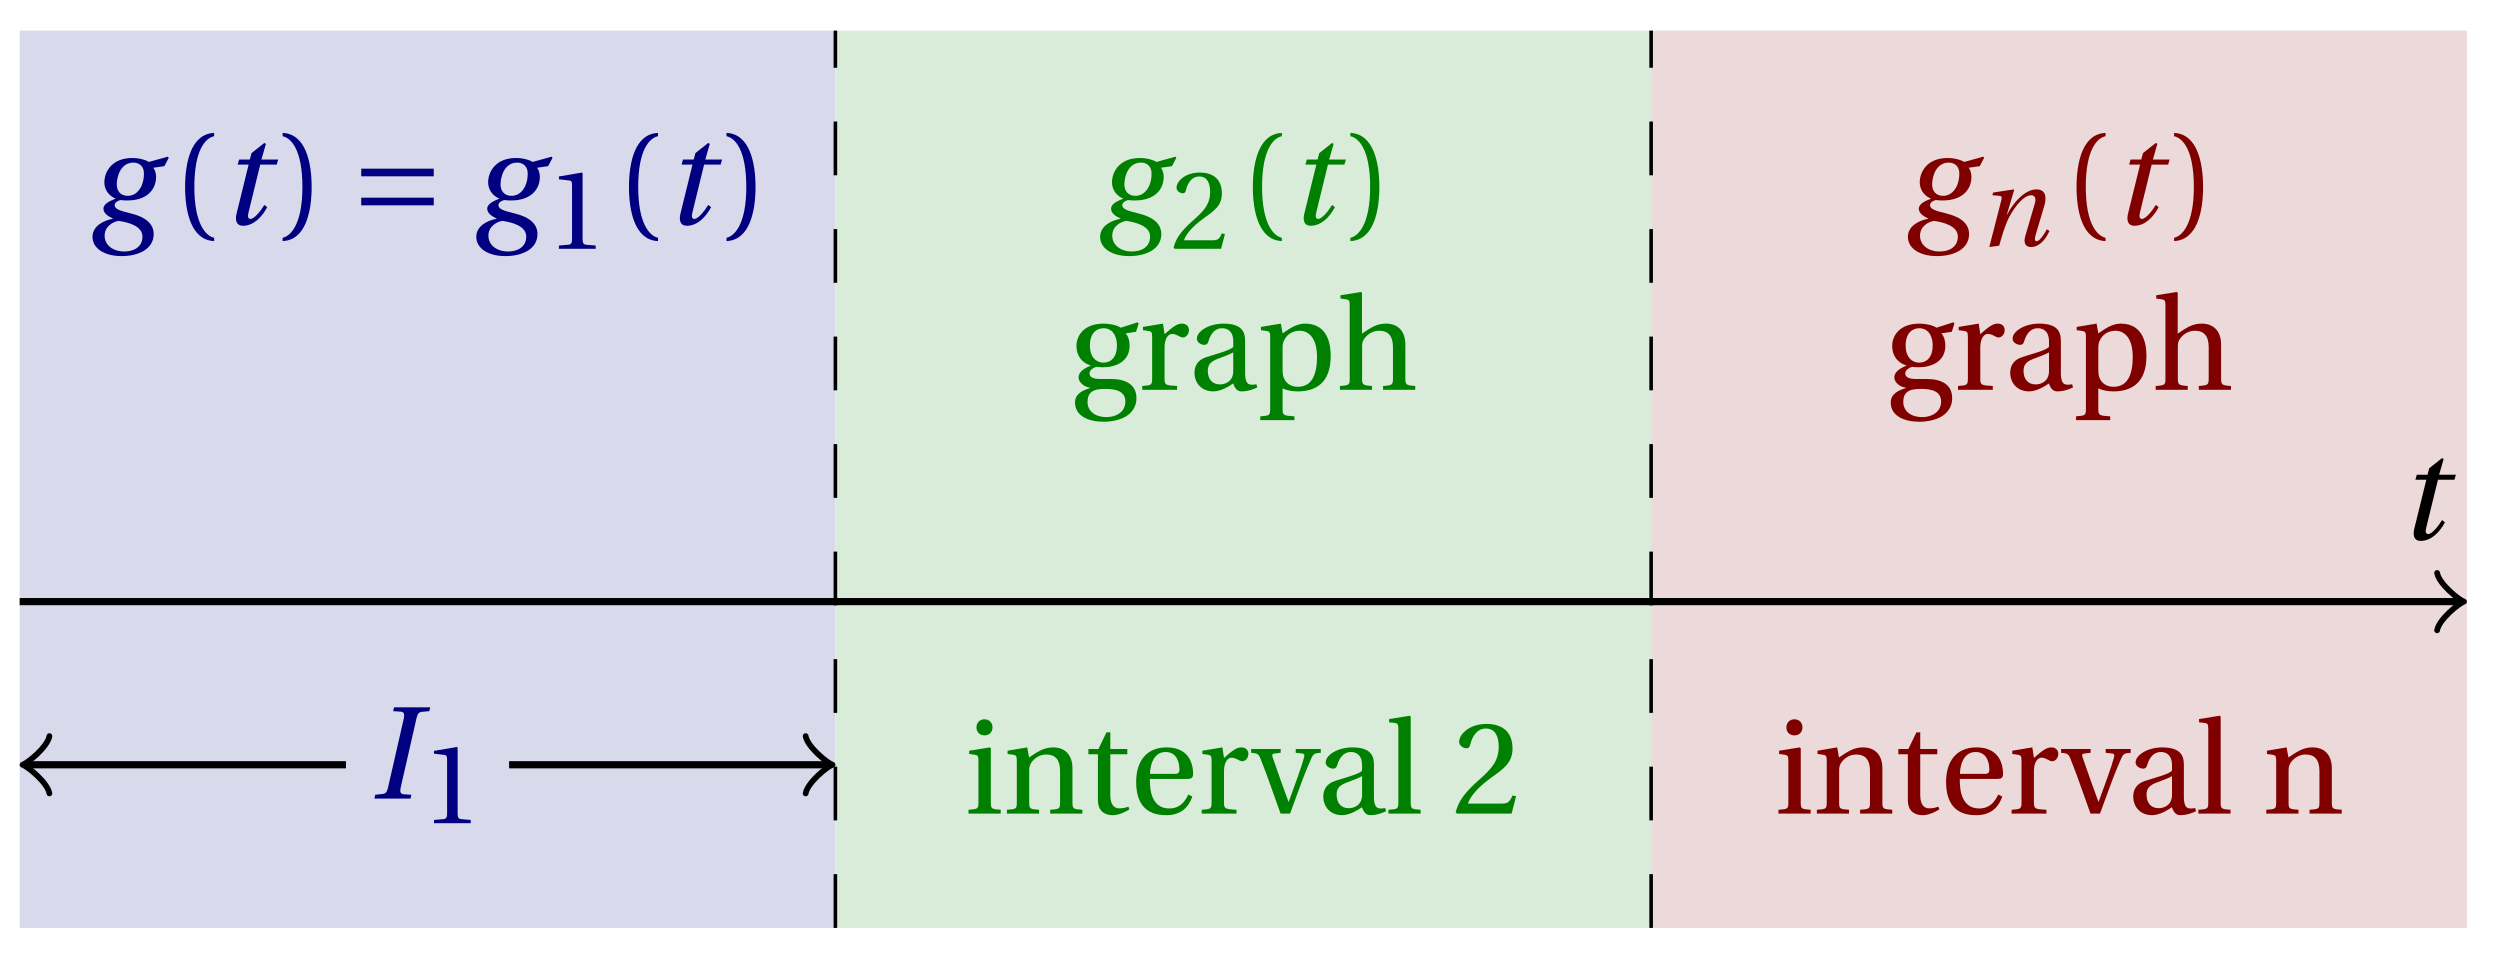 <svg xmlns="http://www.w3.org/2000/svg" xmlns:xlink="http://www.w3.org/1999/xlink" version="1.1" width="139" height="53" viewBox="0 0 139 53">
<defs>
<path id="font_1_4" d="M.428 .452 .439 .49H.312L.346 .609 .334 .616 .237 .539 .224 .49H.143L.132 .452H.215L.125 .086C.11 .029 .122-.012 .172-.012 .252-.012 .316 .054 .356 .129L.334 .146C.311 .107 .26 .04 .229 .04 .208 .04 .208 .063 .214 .088L.303 .452H.428Z"/>
<path id="font_1_2" d="M.34 .467C.37 .467 .42 .452 .42 .383 .42 .29 .372 .215 .297 .215 .244 .215 .214 .251 .214 .301 .214 .364 .245 .467 .34 .467M.457 .472C.431 .489 .382 .502 .333 .502 .169 .502 .12 .389 .12 .318 .12 .244 .174 .206 .204 .195V.193C.173 .18 .113 .158 .113 .118 .113 .085 .143 .062 .184 .043V.041C.116 .029 .03-.013 .03-.096 .03-.185 .123-.242 .25-.242 .385-.242 .494-.185 .494-.075 .494-0 .437 .054 .319 .082 .235 .102 .198 .116 .198 .144 .198 .163 .218 .177 .242 .183 .262 .18 .281 .18 .296 .18 .435 .18 .512 .256 .512 .359 .512 .386 .504 .411 .491 .428L.575 .44 .608 .503 .602 .512 .457 .472M.272-.207C.185-.207 .122-.159 .122-.087 .122-.015 .187 .019 .228 .025 .291 .016 .409-.01 .409-.094 .409-.17 .347-.207 .272-.207Z"/>
<path id="font_2_1" d="M.175 .282C.175 .568 .262 .654 .325 .667V.692C.15 .685 .105 .468 .105 .282 .105 .096 .15-.121 .325-.128V-.103C.267-.091 .175-.006 .175 .282Z"/>
<path id="font_2_2" d="M.175 .282C.175-.006 .083-.091 .025-.103V-.128C.2-.121 .245 .096 .245 .282 .245 .468 .2 .685 .025 .692V.667C.088 .654 .175 .568 .175 .282Z"/>
<path id="font_3_1" d="M.635 .143V.201H.085V.143H.635M.635 .363V.421H.085V.363H.635Z"/>
<path id="font_2_3" d="M.437 0V.029L.353 .036C.332 .038 .32 .046 .32 .085V.674L.315 .68 .109 .645V.62L.202 .609C.219 .607 .226 .599 .226 .57V.085C.226 .066 .223 .054 .217 .047 .212 .04 .204 .037 .193 .036L.109 .029V0H.437Z"/>
<path id="font_1_1" d="M.314 0 .32 .029 .261 .033C.237 .035 .232 .052 .239 .083L.359 .609C.366 .64 .376 .656 .401 .658L.456 .663 .463 .692H.189L.182 .663 .241 .659C.264 .657 .27 .639 .263 .609L.143 .083C.136 .051 .125 .037 .101 .035L.046 .029 .04 0H.314Z"/>
<path id="font_2_4" d="M.485 .132 .457 .137C.436 .083 .416 .076 .376 .076H.12C.136 .128 .195 .199 .288 .266 .384 .336 .458 .381 .458 .493 .458 .632 .366 .68 .261 .68 .124 .68 .053 .597 .053 .545 .053 .511 .091 .495 .108 .495 .126 .495 .133 .505 .137 .522 .153 .59 .192 .645 .254 .645 .331 .645 .353 .58 .353 .507 .353 .4 .299 .34 .212 .263 .089 .156 .046 .088 .027 .01L.037 0H.451L.485 .132Z"/>
<path id="font_2_7" d="M.26 .467C.309 .467 .36 .431 .36 .334 .36 .25 .316 .206 .258 .206 .202 .206 .155 .25 .155 .334 .155 .433 .207 .467 .26 .467M.281-.207C.196-.207 .137-.163 .137-.091 .137-.057 .147-.032 .168-.016 .19 .001 .223 .007 .271 .007 .359 .007 .424-.014 .424-.089 .424-.169 .352-.207 .281-.207M.389 .471C.361 .49 .306 .502 .26 .502 .107 .502 .053 .408 .053 .334 .053 .24 .115 .197 .161 .185V.183C.107 .162 .069 .133 .069 .094 .069 .059 .109 .021 .157 .016V.014C.114-0 .042-.024 .042-.096 .042-.197 .142-.242 .258-.242 .318-.242 .381-.23 .429-.201 .475-.173 .508-.126 .508-.064 .508 .044 .422 .082 .315 .082H.235C.163 .082 .152 .106 .152 .125 .152 .154 .19 .17 .203 .174 .222 .172 .243 .171 .254 .171 .349 .171 .456 .213 .456 .334 .456 .376 .443 .411 .426 .428L.505 .44 .525 .503 .517 .512 .389 .471Z"/>
<path id="font_2_13" d="M.189 .502 .037 .477V.452L.075 .447C.101 .443 .107 .438 .107 .402V.087C.107 .036 .102 .034 .032 .029V0H.296V.029C.207 .034 .201 .036 .201 .087V.321C.201 .398 .235 .424 .258 .424 .274 .424 .291 .418 .32 .402 .327 .398 .335 .397 .34 .397 .364 .397 .386 .422 .386 .453 .386 .475 .372 .502 .333 .502 .297 .502 .267 .48 .201 .422L.189 .502Z"/>
<path id="font_2_5" d="M.343 .143C.343 .062 .281 .041 .242 .041 .18 .041 .15 .085 .15 .144 .15 .191 .172 .215 .228 .236 .268 .251 .321 .27 .343 .284V.143M.433 .369C.433 .427 .42 .502 .269 .502 .156 .502 .067 .443 .067 .388 .067 .356 .104 .341 .123 .341 .144 .341 .15 .352 .155 .369 .177 .443 .218 .467 .258 .467 .297 .467 .343 .447 .343 .367V.325C.318 .299 .221 .274 .142 .249 .07 .227 .049 .177 .049 .13 .049 .055 .099-.012 .193-.012 .255-.01 .31 .027 .342 .048 .356 .011 .372-.012 .407-.012 .444-.012 .487-.001 .525 .018L.519 .042C.505 .039 .483 .037 .468 .041 .45 .045 .433 .064 .433 .127V.369Z"/>
<path id="font_2_12" d="M.194 .321C.194 .346 .198 .36 .207 .378 .23 .424 .273 .448 .326 .448 .366 .448 .455 .422 .455 .25 .455 .103 .409 .023 .309 .023 .257 .023 .217 .05 .201 .096 .195 .114 .194 .134 .194 .157V.321M.03 .477V.452L.068 .447C.094 .443 .1 .438 .1 .402V-.143C.1-.194 .095-.196 .025-.201V-.23H.284V-.201C.2-.196 .194-.194 .194-.143V.011C.215-.001 .262-.012 .308-.012 .443-.012 .559 .05 .559 .256 .559 .327 .546 .502 .364 .502 .291 .502 .233 .453 .194 .428L.181 .502 .03 .477Z"/>
<path id="font_2_8" d="M.517 .343C.517 .444 .462 .502 .369 .502 .296 .502 .251 .468 .188 .426V.736L.181 .742 .025 .717V.692L.063 .687C.089 .683 .095 .678 .095 .642V.087C.096 .038 .091 .034 .021 .029V0H.264V.029C.195 .034 .189 .038 .189 .087V.321C.189 .346 .19 .36 .198 .375 .219 .415 .265 .448 .318 .448 .386 .448 .423 .41 .423 .323V.087C.423 .038 .418 .034 .348 .029V0H.592V.029C.523 .034 .517 .038 .517 .087V.343Z"/>
<path id="font_2_9" d="M.037 .477V.452L.075 .447C.101 .443 .107 .438 .107 .402V.087C.107 .036 .104 .034 .032 .029V0H.276V.029C.205 .034 .201 .036 .201 .087V.496L.194 .502 .037 .477M.153 .715C.117 .715 .092 .689 .092 .653 .092 .618 .117 .593 .153 .593 .19 .593 .213 .618 .214 .653 .214 .689 .19 .715 .153 .715Z"/>
<path id="font_2_11" d="M.529 .343C.529 .444 .474 .502 .382 .502 .308 .502 .262 .466 .2 .426L.186 .502 .037 .477V.452L.075 .447C.101 .443 .107 .438 .107 .402V.087C.107 .036 .104 .034 .032 .029V0H.276V.029C.205 .034 .201 .036 .201 .087V.321C.201 .346 .203 .36 .211 .376 .232 .415 .277 .448 .33 .448 .398 .448 .435 .41 .435 .323V.087C.435 .036 .432 .034 .36 .029V0H.604V.029C.533 .034 .529 .036 .529 .087V.343Z"/>
<path id="font_2_14" d="M.326 .45V.49H.197V.616H.168L.107 .49H.031V.45H.103V.102C.103 0 .179-.012 .214-.012 .265-.012 .313 .014 .342 .032L.334 .053C.31 .043 .288 .04 .263 .04 .229 .04 .197 .064 .197 .14V.45H.326Z"/>
<path id="font_2_6" d="M.441 .263C.462 .263 .481 .268 .481 .301 .481 .36 .462 .502 .279 .502 .123 .502 .049 .391 .049 .241 .049 .083 .117-.014 .28-.012 .391-.011 .448 .05 .475 .129L.445 .145C.417 .087 .379 .039 .3 .039 .176 .039 .151 .159 .153 .263H.441M.154 .301C.154 .342 .169 .467 .273 .467 .366 .467 .377 .372 .377 .333 .377 .314 .371 .301 .343 .301H.154Z"/>
<path id="font_2_15" d="M.339 .49V.461L.388 .456C.404 .454 .407 .443 .403 .429 .395 .397 .376 .339 .353 .275L.286 .09H.284L.223 .258C.203 .315 .183 .373 .164 .427 .157 .446 .161 .454 .18 .456L.225 .461V.49H.001V.461C.048 .457 .057 .453 .072 .416 .099 .35 .122 .285 .147 .216L.224 0H.296L.385 .242C.414 .32 .443 .386 .457 .418 .472 .453 .483 .459 .529 .461V.49H.339Z"/>
<path id="font_2_10" d="M.189 .736 .182 .742 .025 .717V.692L.063 .688C.089 .685 .095 .68 .095 .642V.087C.095 .036 .092 .034 .02 .029V0H.264V.029C.193 .034 .189 .036 .189 .087V.736Z"/>
<path id="font_1_3" d="M.186 0C.215 .102 .232 .156 .258 .218 .295 .304 .391 .45 .472 .45 .507 .45 .516 .418 .505 .379L.419 .086C.403 .03 .416-.012 .47-.012 .545-.012 .601 .056 .635 .132L.611 .146C.593 .111 .549 .04 .521 .04 .501 .04 .502 .063 .511 .095L.589 .357C.612 .436 .6 .502 .518 .502 .422 .502 .318 .396 .258 .279H.255L.32 .497 .315 .502 .132 .474 .126 .45 .188 .445C.212 .443 .212 .429 .203 .397L.098-.012 .186 0Z"/>
</defs>
<path transform="matrix(1,0,0,-1,1.093,33.45)" d="M0-18.142V31.748H45.355V-18.142ZM45.355 31.748" fill="#d9d9ec"/>
<path transform="matrix(1,0,0,-1,1.093,33.45)" d="M45.355-18.142V31.748H90.71V-18.142ZM90.71 31.748" fill="#d9ecd9"/>
<path transform="matrix(1,0,0,-1,1.093,33.45)" d="M90.71-18.142V31.748H136.065V-18.142ZM136.065 31.748" fill="#ecd9d9"/>
<path transform="matrix(1,0,0,-1,1.093,33.45)" stroke-width=".399" stroke-linecap="butt" stroke-miterlimit="10" stroke-linejoin="miter" fill="none" stroke="#000000" d="M0 0H135.607"/>
<path transform="matrix(1,0,0,-1,136.7,33.45)" stroke-width=".319" stroke-linecap="round" stroke-linejoin="round" fill="none" stroke="#000000" d="M-1.196 1.594C-1.096 .996 0 .1 .299 0 0-.1-1.096-.996-1.196-1.594"/>
<use data-text="t" xlink:href="#font_1_4" transform="matrix(7.332,0,0,-7.333,133.328,29.987)"/>
<path transform="matrix(1,0,0,-1,1.093,33.45)" stroke-width=".199" stroke-linecap="butt" stroke-dasharray="2.989,2.989" stroke-miterlimit="10" stroke-linejoin="miter" fill="none" stroke="#000000" d="M45.355-18.142V31.748"/>
<path transform="matrix(1,0,0,-1,1.093,33.45)" stroke-width=".199" stroke-linecap="butt" stroke-dasharray="2.989,2.989" stroke-miterlimit="10" stroke-linejoin="miter" fill="none" stroke="#000000" d="M90.71-18.142V31.748"/>
<use data-text="g" xlink:href="#font_1_2" transform="matrix(7.332,0,0,-7.333,4.923,12.465)" fill="#000080"/>
<use data-text="(" xlink:href="#font_2_1" transform="matrix(7.332,0,0,-7.333,9.522,12.465)" fill="#000080"/>
<use data-text="t" xlink:href="#font_1_4" transform="matrix(7.332,0,0,-7.333,12.247,12.465)" fill="#000080"/>
<use data-text=")" xlink:href="#font_2_2" transform="matrix(7.332,0,0,-7.333,15.531,12.465)" fill="#000080"/>
<use data-text="=" xlink:href="#font_3_1" transform="matrix(7.332,0,0,-7.333,19.461,12.465)" fill="#000080"/>
<use data-text="g" xlink:href="#font_1_2" transform="matrix(7.332,0,0,-7.333,26.261,12.465)" fill="#000080"/>
<use data-text="1" xlink:href="#font_2_3" transform="matrix(6.233,0,0,-6.233,30.397,13.832)" fill="#000080"/>
<use data-text="(" xlink:href="#font_2_1" transform="matrix(7.332,0,0,-7.333,34.201,12.465)" fill="#000080"/>
<use data-text="t" xlink:href="#font_1_4" transform="matrix(7.332,0,0,-7.333,36.927,12.465)" fill="#000080"/>
<use data-text=")" xlink:href="#font_2_2" transform="matrix(7.332,0,0,-7.333,40.211,12.465)" fill="#000080"/>
<path transform="matrix(1,0,0,-1,1.093,33.45)" stroke-width=".399" stroke-linecap="butt" stroke-miterlimit="10" stroke-linejoin="miter" fill="none" stroke="#000000" d="M.458-9.071H18.142"/>
<path transform="matrix(-1,-0,0,1,1.551,42.521)" stroke-width=".319" stroke-linecap="round" stroke-linejoin="round" fill="none" stroke="#000000" d="M-1.196 1.594C-1.096 .996 0 .1 .299 0 0-.1-1.096-.996-1.196-1.594"/>
<use data-text="I" xlink:href="#font_1_1" transform="matrix(7.332,0,0,-7.333,20.525,44.402)" fill="#000080"/>
<use data-text="1" xlink:href="#font_2_3" transform="matrix(6.233,0,0,-6.233,23.45,45.769)" fill="#000080"/>
<path transform="matrix(1,0,0,-1,1.093,33.45)" stroke-width=".399" stroke-linecap="butt" stroke-miterlimit="10" stroke-linejoin="miter" fill="none" stroke="#000000" d="M27.213-9.071H44.897"/>
<path transform="matrix(1,0,0,-1,45.99,42.521)" stroke-width=".319" stroke-linecap="round" stroke-linejoin="round" fill="none" stroke="#000000" d="M-1.196 1.594C-1.096 .996 0 .1 .299 0 0-.1-1.096-.996-1.196-1.594"/>
<use data-text="g" xlink:href="#font_1_2" transform="matrix(7.332,0,0,-7.333,60.947,12.465)" fill="#008000"/>
<use data-text="2" xlink:href="#font_2_4" transform="matrix(6.233,0,0,-6.233,65.083,13.832)" fill="#008000"/>
<use data-text="(" xlink:href="#font_2_1" transform="matrix(7.332,0,0,-7.333,68.888,12.465)" fill="#008000"/>
<use data-text="t" xlink:href="#font_1_4" transform="matrix(7.332,0,0,-7.333,71.613,12.465)" fill="#008000"/>
<use data-text=")" xlink:href="#font_2_2" transform="matrix(7.332,0,0,-7.333,74.897,12.465)" fill="#008000"/>
<use data-text="g" xlink:href="#font_2_7" transform="matrix(7.332,0,0,-7.333,59.462,21.674)" fill="#008000"/>
<use data-text="r" xlink:href="#font_2_13" transform="matrix(7.332,0,0,-7.333,63.275,21.674)" fill="#008000"/>
<use data-text="a" xlink:href="#font_2_5" transform="matrix(7.332,0,0,-7.333,66.054,21.674)" fill="#008000"/>
<use data-text="p" xlink:href="#font_2_12" transform="matrix(7.332,0,0,-7.333,69.889,21.674)" fill="#008000"/>
<use data-text="h" xlink:href="#font_2_8" transform="matrix(7.332,0,0,-7.333,74.347,21.674)" fill="#008000"/>
<use data-text="i" xlink:href="#font_2_9" transform="matrix(7.332,0,0,-7.333,53.616,45.236)" fill="#008000"/>
<use data-text="n" xlink:href="#font_2_11" transform="matrix(7.332,0,0,-7.333,55.75,45.236)" fill="#008000"/>
<use data-text="t" xlink:href="#font_2_14" transform="matrix(7.332,0,0,-7.333,60.289,45.236)" fill="#008000"/>
<use data-text="e" xlink:href="#font_2_6" transform="matrix(7.332,0,0,-7.333,62.811,45.236)" fill="#008000"/>
<use data-text="r" xlink:href="#font_2_13" transform="matrix(7.332,0,0,-7.333,66.58,45.236)" fill="#008000"/>
<use data-text="v" xlink:href="#font_2_15" transform="matrix(7.332,0,0,-7.333,69.557,45.236)" fill="#008000"/>
<use data-text="a" xlink:href="#font_2_5" transform="matrix(7.332,0,0,-7.333,73.216,45.236)" fill="#008000"/>
<use data-text="l" xlink:href="#font_2_10" transform="matrix(7.332,0,0,-7.333,77.051,45.236)" fill="#008000"/>
<use data-text="2" xlink:href="#font_2_4" transform="matrix(7.332,0,0,-7.333,80.739,45.236)" fill="#008000"/>
<use data-text="g" xlink:href="#font_1_2" transform="matrix(7.332,0,0,-7.333,105.858,12.465)" fill="#800000"/>
<use data-text="n" xlink:href="#font_1_3" transform="matrix(6.233,0,0,-6.233,109.994,13.66)" fill="#800000"/>
<use data-text="(" xlink:href="#font_2_1" transform="matrix(7.332,0,0,-7.333,114.686,12.465)" fill="#800000"/>
<use data-text="t" xlink:href="#font_1_4" transform="matrix(7.332,0,0,-7.333,117.412,12.465)" fill="#800000"/>
<use data-text=")" xlink:href="#font_2_2" transform="matrix(7.332,0,0,-7.333,120.695,12.465)" fill="#800000"/>
<use data-text="g" xlink:href="#font_2_7" transform="matrix(7.332,0,0,-7.333,104.817,21.674)" fill="#800000"/>
<use data-text="r" xlink:href="#font_2_13" transform="matrix(7.332,0,0,-7.333,108.63,21.674)" fill="#800000"/>
<use data-text="a" xlink:href="#font_2_5" transform="matrix(7.332,0,0,-7.333,111.409,21.674)" fill="#800000"/>
<use data-text="p" xlink:href="#font_2_12" transform="matrix(7.332,0,0,-7.333,115.244,21.674)" fill="#800000"/>
<use data-text="h" xlink:href="#font_2_8" transform="matrix(7.332,0,0,-7.333,119.702,21.674)" fill="#800000"/>
<use data-text="i" xlink:href="#font_2_9" transform="matrix(7.332,0,0,-7.333,98.648,45.236)" fill="#800000"/>
<use data-text="n" xlink:href="#font_2_11" transform="matrix(7.332,0,0,-7.333,100.782,45.236)" fill="#800000"/>
<use data-text="t" xlink:href="#font_2_14" transform="matrix(7.332,0,0,-7.333,105.321,45.236)" fill="#800000"/>
<use data-text="e" xlink:href="#font_2_6" transform="matrix(7.332,0,0,-7.333,107.843,45.236)" fill="#800000"/>
<use data-text="r" xlink:href="#font_2_13" transform="matrix(7.332,0,0,-7.333,111.612,45.236)" fill="#800000"/>
<use data-text="v" xlink:href="#font_2_15" transform="matrix(7.332,0,0,-7.333,114.589,45.236)" fill="#800000"/>
<use data-text="a" xlink:href="#font_2_5" transform="matrix(7.332,0,0,-7.333,118.248,45.236)" fill="#800000"/>
<use data-text="l" xlink:href="#font_2_10" transform="matrix(7.332,0,0,-7.333,122.083,45.236)" fill="#800000"/>
<use data-text="n" xlink:href="#font_2_11" transform="matrix(7.332,0,0,-7.333,125.771,45.236)" fill="#800000"/>
</svg>
